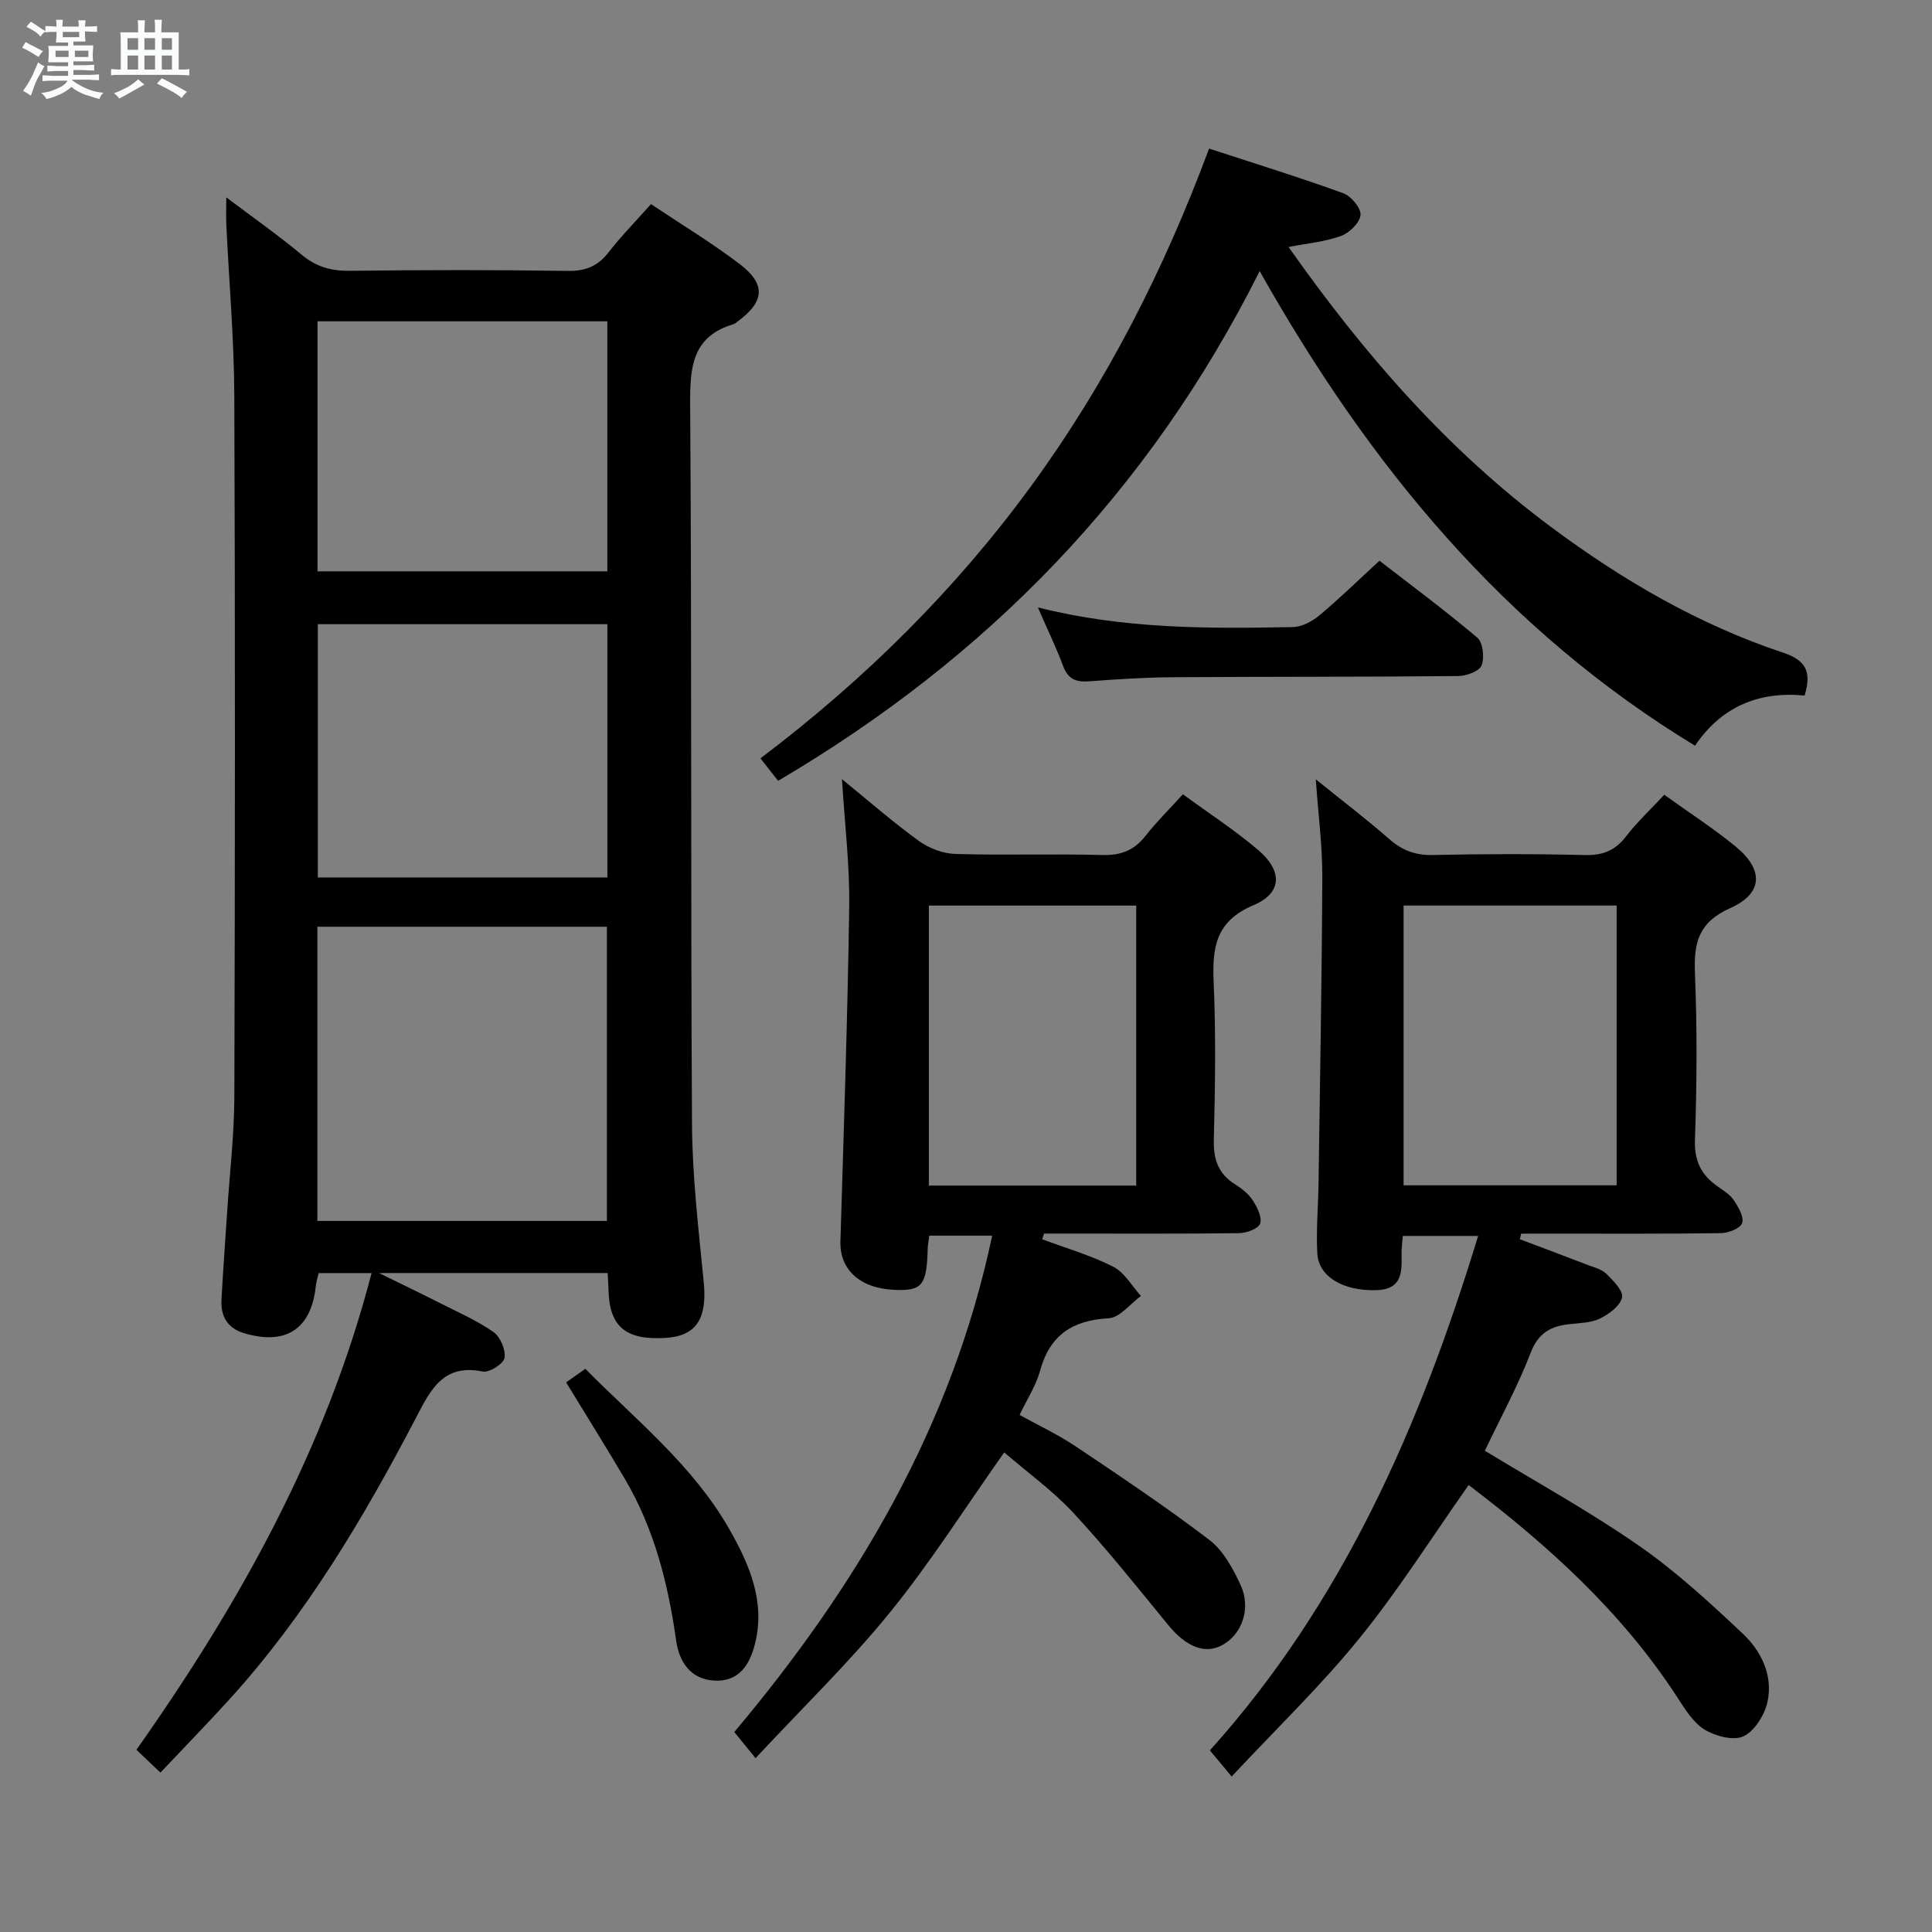 <svg enable-background="new 0 0 400 400" viewBox="0 0 400 400" xmlns="http://www.w3.org/2000/svg"><rect x="0" y="0" width="400" height="400" fill="#808080" stroke="none"/><path d="m6.8 9.5c.6.3 1.3.7 2.1 1.1-.4.4-.7.8-.9 1.2-.7-.4-1.3-.8-1.8-1.1s-1.1-.6-1.6-.8c.2-.4.5-.8.7-1.2.4.2.8.5 1.5.8zm.9 6.9c-.3.6-.5 1.1-.7 1.7s-.4 1.1-.6 1.7c-.6-.4-1.1-.7-1.6-1 .7-1 1.2-1.8 1.5-2.4.3-.5.6-1.1.8-1.7.3-.6.5-1.2.8-1.8.3.3.8.6 1.3.8-.7 1.3-1.2 2.2-1.5 2.7zm.1-11c.4.3 1 .7 1.7 1.1-.5.2-.8.6-1.1 1.1-.5-.6-1-1-1.4-1.2s-.9-.6-1.5-.8c.2-.4.5-.7.9-1.1.5.3.9.6 1.4.9zm10.5 13.1c1 .4 2 .6 3.1.7-.4.4-.7.8-.8 1.3-.9-.2-1.9-.6-3-.9-1-.4-2-.9-2.8-1.6-.5.4-1.1.9-1.9 1.3s-1.9.9-3.3 1.2c-.1-.3-.5-.8-1.1-1.3 1 0 2.1-.3 3.2-.8 1.2-.5 1.9-1 2.3-1.7h-3.2c-.4 0-1 0-2 .1v-1.2c1 0 1.7.1 2 .1h3.3v-1h-2.3c-.2 0-.9 0-2 .1v-1.2c1.2 0 1.9.1 2 .1h2.3v-.8h-4.1c0-.7.1-1.2.1-1.6 0-.5 0-1.1-.1-1.8h4.1v-.7h-2.5c0-.6.1-1.1.1-1.6v-.6h-.5c-.4 0-1 0-1.8.1v-1.3c1.2 0 1.9.1 2.1.1h.2c0-.3 0-.8-.1-1.4h1.4c0 .6-.1 1-.1 1.4h3.4c0-.4 0-.8-.1-1.3h1.5c0 .4-.1.9-.1 1.3.7 0 1.5 0 2.5-.1v1.2c-1 0-1.8-.1-2.5-.1v.6c0 .3 0 .8.1 1.5h-2.5v.8h4.1c0 .7-.1 1.3-.1 1.8s0 1 .1 1.5h-4.1v.8h1.4c.8 0 1.8 0 2.9-.1v1.2c-1 0-1.9-.1-2.8-.1h-1.5v1h3.2c.3 0 1 0 2.1-.1v1.2c-1.1 0-1.8-.1-2.1-.1h-3.4l-.1.1c1.4 1 2.4 1.5 3.4 1.9zm-4.1-6.7v-1.3h-2.7v1.3zm2.2-4.1v-1.1h-3.4v1.1zm1.9 4.1v-1.3h-2.8v1.3z" fill="#fafbfc"/><path d="m37 6.7v2.3 5.4c1 0 1.8 0 2.2-.1v1.3c-.6 0-1.5-.1-2.5-.1h-11.9c-.7 0-1.3 0-1.8.1v-1.3c.5 0 1.1.1 2 .1v-5.2c0-1 0-1.8-.1-2.5h3.7c0-1.3 0-2.1-.1-2.5h1.5c0 .4-.1 1.3-.1 2.5h2.2c0-1.2 0-2.1-.1-2.6h1.5c0 .4-.1 1.3-.1 2.6zm-12.3 13.7c-.3-.4-.7-.8-1.1-1.1 1.1-.4 2.1-.9 2.9-1.3.8-.5 1.5-1 2.1-1.6.4.4.9.8 1.3 1.1-2.5 1.4-4.2 2.4-5.2 2.9zm3.9-10.1v-2.4h-2.2v2.4zm0 4.1v-2.9h-2.2v2.9zm3.5-4.1v-2.4h-2.2v2.4zm0 4.1v-2.9h-2.2v2.9zm.4 2.9 1-1.1c.6.3 1.4.7 2.5 1.3s2 1.1 2.7 1.5c-.4.4-.8.8-1.1 1.3-.8-.8-2.5-1.7-5.1-3zm3.1-7v-2.4h-2.1v2.4zm0 4.1v-2.9h-2.1v2.9z" fill="#fafbfc"/><g fill="#000001"><path d="m33.21 367c-2.08-1.98-3.37-3.22-4.96-4.73 21.33-30.25 39.18-62.1 48.68-98.69-3.96 0-7.34 0-10.96 0-.18.83-.49 1.76-.59 2.72-.95 8.88-6.21 12.33-14.91 9.7-3.35-1.02-4.8-3.48-4.62-6.83.33-6.14.79-12.27 1.19-18.41.52-7.95 1.46-15.9 1.48-23.86.14-48.32.18-96.63-.01-144.95-.05-11.79-1.09-23.57-1.65-35.36-.08-1.59-.01-3.19-.01-5.73 5.71 4.31 10.84 7.9 15.63 11.9 3.02 2.52 6.14 3.36 10.02 3.31 14.99-.19 29.99-.21 44.98.02 3.69.06 6.25-.93 8.5-3.83 2.63-3.39 5.66-6.46 8.8-10 6.32 4.23 12.58 8.01 18.37 12.41 5.51 4.19 5.14 7.84-.48 11.92-.27.2-.53.45-.84.54-8.52 2.56-8.99 8.84-8.94 16.56.35 49.65.09 99.3.38 148.95.06 10.94 1.36 21.89 2.43 32.81.74 7.5-1.49 11.16-7.9 11.55-8.31.51-11.68-2.37-11.82-10.07-.02-.99-.1-1.98-.17-3.36-15.29 0-30.5 0-47.34 0 5.09 2.5 8.96 4.35 12.79 6.3 3.7 1.88 7.56 3.56 10.93 5.93 1.41 1 2.55 3.7 2.26 5.35-.22 1.22-3.16 3.09-4.51 2.81-8.18-1.67-10.8 3.79-13.8 9.55-10.88 20.83-22.85 40.97-38.77 58.47-4.57 5.01-9.31 9.88-14.16 15.02zm92.44-114.22c0-20.58 0-40.77 0-60.91-20.21 0-40.06 0-59.94 0v60.91zm.1-123.55c-20.22 0-39.99 0-59.95 0v52.44h59.95c0-17.52 0-34.77 0-52.44zm-.01-10.94c0-17.43 0-34.5 0-51.77-20.1 0-39.95 0-60 0v51.77z"/><path d="m314.67 256.57c4.64 1.75 9.29 3.49 13.92 5.27 1.38.53 3 .92 4 1.9 1.43 1.4 3.55 3.57 3.24 4.9-.41 1.75-2.7 3.43-4.58 4.35-1.85.91-4.18.92-6.31 1.16-3.85.42-6.44 1.79-8.02 5.9-2.68 6.96-6.29 13.56-9.5 20.31 10.65 6.48 21.59 12.5 31.79 19.58 7.73 5.36 14.76 11.83 21.63 18.31 3.8 3.58 6.24 8.58 5.13 13.97-.56 2.73-2.62 6.1-4.95 7.24-2.06 1.01-5.86.01-8.11-1.37-2.39-1.47-4.09-4.3-5.71-6.78-11.43-17.57-26.65-31.33-43.13-43.85-7.62 10.81-14.53 21.77-22.64 31.76-8.01 9.87-17.24 18.75-26.43 28.59-2.05-2.47-3.21-3.86-4.51-5.41 27.52-30.59 43.54-67.17 55.54-106.51-5.4 0-10.4 0-15.59 0-.1 1.33-.28 2.47-.26 3.61.07 3.84.2 7.48-5.3 7.62-6.72.17-11.89-2.72-12.15-7.68-.25-4.81.19-9.65.26-14.48.3-21.14.69-42.28.78-63.42.03-6.29-.81-12.57-1.35-20.19 5.69 4.6 10.61 8.34 15.25 12.4 2.67 2.33 5.38 3.35 8.97 3.27 10.49-.23 21-.25 31.49.01 3.7.09 6.26-.92 8.52-3.85 2.31-3.01 5.12-5.62 7.92-8.63 5.09 3.66 10.13 6.92 14.75 10.69 5.84 4.77 5.76 9.71-1.05 12.75-6.61 2.95-7.61 7.17-7.35 13.53.47 11.48.4 23 0 34.48-.15 4.4 1.32 7.26 4.67 9.62 1.22.86 2.6 1.7 3.39 2.89.94 1.41 2.14 3.47 1.71 4.72-.38 1.1-2.85 2.06-4.41 2.08-11.99.17-23.99.1-35.99.1-1.78 0-3.56 0-5.35 0-.08.39-.18.78-.27 1.16zm20.04-69.09c-15.13 0-29.67 0-44.11 0v57.93h44.11c0-19.52 0-38.61 0-57.93z"/><path d="m215.77 256.57c4.94 1.85 10.06 3.33 14.73 5.7 2.33 1.18 3.84 3.98 5.72 6.04-2.22 1.62-4.37 4.49-6.67 4.62-7.56.41-12.22 3.52-14.24 10.95-.81 3-2.63 5.73-4.22 9.07 3.88 2.15 7.93 4.04 11.59 6.49 9.36 6.28 18.75 12.55 27.7 19.38 2.87 2.19 4.88 5.9 6.46 9.31 2.27 4.9.28 10.32-3.87 12.52-3.57 1.89-7.44.26-11.09-4.19-6.41-7.83-12.73-15.78-19.61-23.19-4.36-4.7-9.67-8.52-14.36-12.56-8.04 11.37-15.24 22.76-23.68 33.15-8.35 10.29-17.95 19.57-27.8 30.15-1.82-2.24-2.94-3.62-4.4-5.41 25.38-30.21 45.05-63.25 53.39-102.77-4.55 0-8.58 0-13.01 0-.11.88-.32 1.8-.34 2.73-.2 7.58-1.14 8.75-6.94 8.49-7.13-.32-11.31-4.23-11.13-10.07.69-23.1 1.49-46.2 1.82-69.31.12-8.56-.94-17.13-1.5-26.35 5.54 4.5 10.53 8.88 15.88 12.76 2.1 1.52 4.99 2.65 7.55 2.72 10.15.31 20.32-.06 30.48.22 3.87.11 6.6-.98 8.96-3.99 2.24-2.87 4.86-5.44 7.72-8.58 5.27 3.86 10.7 7.39 15.59 11.54 5.05 4.3 4.99 8.9-.94 11.4-7.95 3.35-8.6 8.85-8.28 16.1.47 10.81.3 21.65.03 32.47-.1 4.07.91 7.05 4.4 9.24 1.39.87 2.8 1.99 3.67 3.34.91 1.41 1.96 3.49 1.51 4.79-.36 1.06-2.82 1.96-4.36 1.98-11.82.16-23.65.09-35.48.09-1.63 0-3.26 0-4.89 0-.13.4-.26.79-.39 1.17zm-23.46-11.11h42.93c0-19.59 0-38.81 0-57.97-14.55 0-28.75 0-42.93 0z"/><path d="m266.78 51.14c15.65 22.2 32.89 42.02 54.39 58 14.81 11 30.52 20.18 48.02 25.99 4.77 1.59 5.91 4.01 4.44 8.88-9.27-.92-17.13 2.14-22.7 10.38-39.37-23.95-67.35-57.83-90.13-98.26-22.92 45.73-56.35 80-99.7 105.53-1.08-1.37-2.23-2.83-3.66-4.65 21.58-16.31 40.31-34.86 56.03-56.36 15.59-21.34 27.48-44.65 36.86-69.89 9.38 3.07 18.66 5.94 27.79 9.25 1.62.59 3.7 3.09 3.56 4.51-.15 1.61-2.31 3.7-4.05 4.34-3.33 1.2-6.97 1.52-10.85 2.28z"/><path d="m214.88 125.76c17.91 4.51 35.35 4.4 52.79 4.07 1.88-.04 4.03-1.2 5.54-2.46 4.08-3.4 7.89-7.14 12.39-11.28 6.29 4.87 13.46 10.18 20.25 15.92 1.18 1 1.53 4.15.89 5.76-.48 1.22-3.15 2.18-4.85 2.2-19.65.19-39.31.11-58.96.24-5.81.04-11.63.41-17.43.85-2.66.2-4.35-.41-5.37-3.11-1.45-3.88-3.26-7.62-5.25-12.19z"/><path d="m117.21 286.21c1.15-.82 2.35-1.67 3.97-2.81 10.56 10.66 22.36 20.06 29.86 33.27 4.11 7.25 7.47 14.91 5.27 23.67-1.1 4.39-3.36 7.89-8.42 7.61-4.93-.27-7.28-3.89-7.9-8.28-1.66-11.75-4.51-23.09-10.58-33.41-3.87-6.57-7.93-13.04-12.2-20.05z"/></g></svg>
